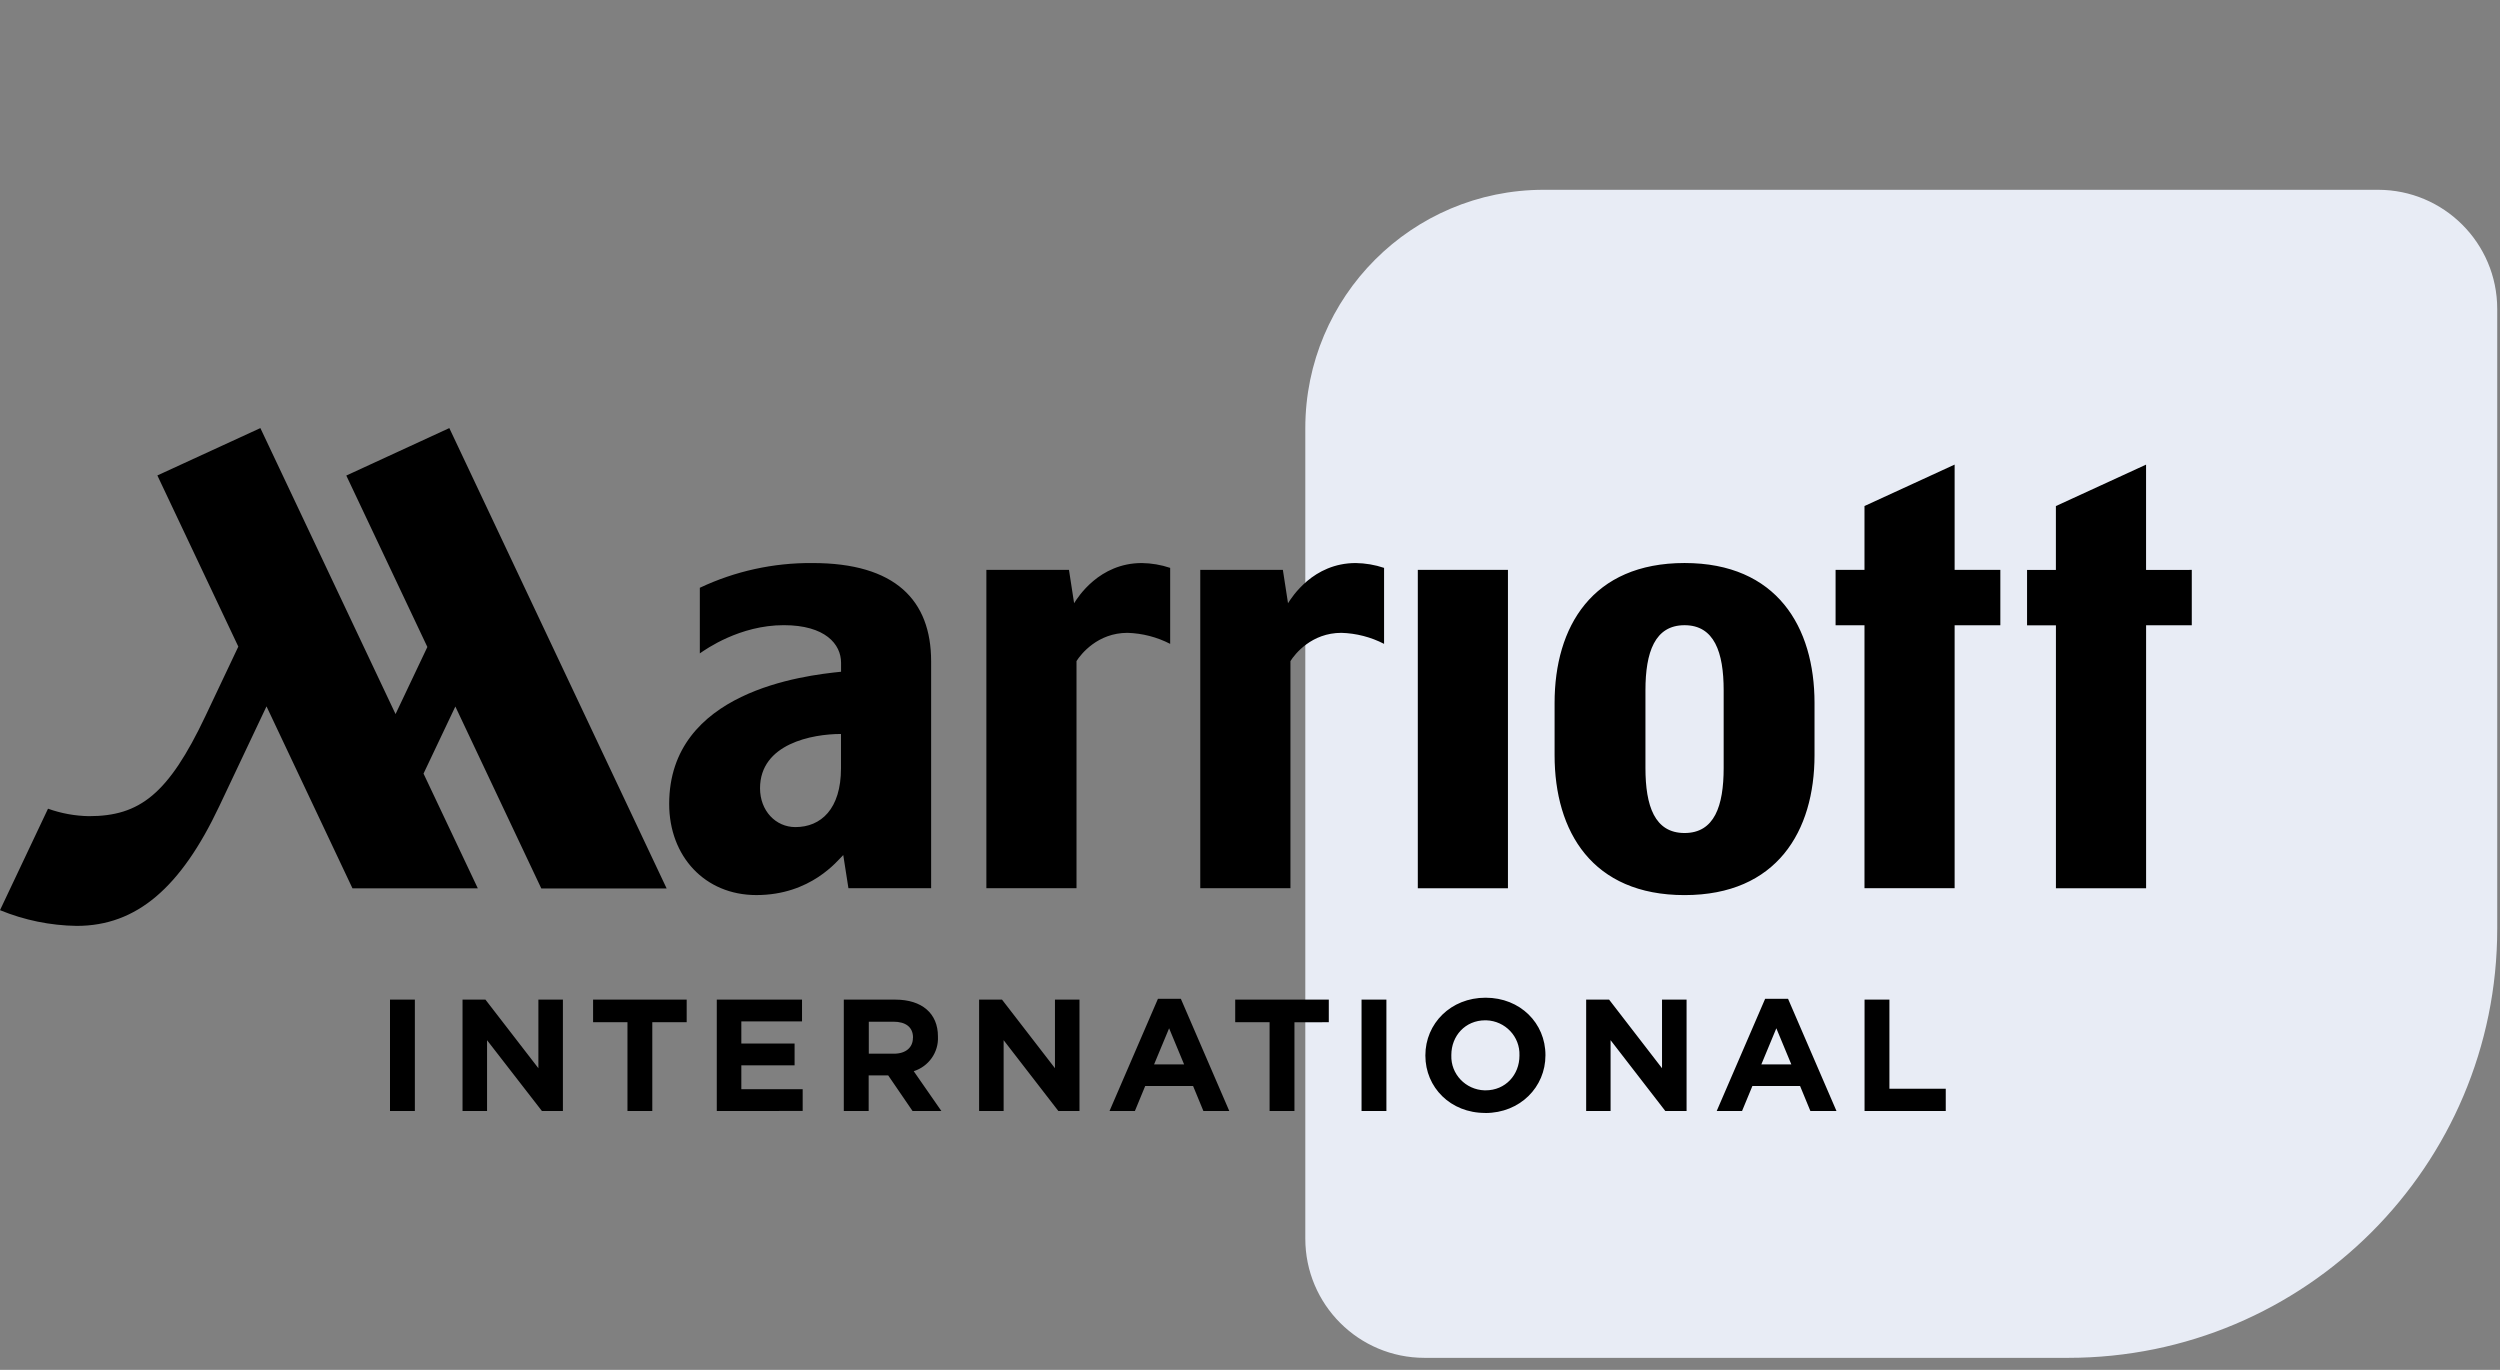 <svg width="73" height="40" viewBox="0 0 73 40" fill="none" xmlns="http://www.w3.org/2000/svg">
<rect x="0" y="0" width="73" height="40" fill="#808080" stroke="none"/>
<path d="M72.919 27.12C72.919 34.04 67.309 39.649 60.389 39.649L41.596 39.649C39.673 39.649 38.115 38.091 38.115 36.169L38.115 12.502C38.115 8.658 41.231 5.542 45.076 5.542L69.438 5.542C71.36 5.542 72.919 7.1 72.919 9.022L72.919 27.12Z" fill="#E8ECF5"/>
<g clip-path="url(#clip0_211_2091)">
<path d="M11.388 32.441V29.189H12.114V32.441L11.388 32.441ZM15.824 32.441L14.222 30.374V32.442H13.506V29.189H14.175L15.721 31.192V29.189H16.437V32.441L15.824 32.441ZM19.047 29.849V32.441H18.322V29.849H17.318V29.189H20.051V29.849H19.047ZM20.93 32.441V29.189H23.419V29.825H21.647V30.472H23.202V31.108H21.647V31.804H23.438V32.44L20.93 32.441ZM26.646 32.441L25.935 31.401H25.365V32.442H24.639V29.189H26.144C26.922 29.189 27.388 29.593 27.388 30.262V30.271C27.41 30.726 27.12 31.139 26.681 31.279L27.488 32.441H26.646ZM26.66 30.299C26.66 29.99 26.444 29.834 26.09 29.834H25.369V30.768H26.101C26.454 30.768 26.657 30.582 26.657 30.308L26.66 30.299ZM30.904 32.441L29.306 30.373V32.441H28.59V29.189H29.259L30.805 31.192V29.189H31.521V32.441L30.904 32.441ZM35.139 32.441L34.838 31.711H33.44L33.139 32.441H32.398L33.812 29.165H34.481L35.895 32.441H35.139ZM34.138 30.026L33.699 31.081H34.576L34.138 30.026ZM37.798 29.85V32.442H37.072V29.849H36.068V29.189H38.801V29.849L37.798 29.85ZM39.757 32.442V29.189H40.483V32.441L39.757 32.442ZM43.369 32.498C42.353 32.5 41.621 31.75 41.621 30.825V30.816C41.621 29.888 42.361 29.133 43.379 29.133C44.396 29.133 45.127 29.881 45.127 30.806V30.816C45.128 31.74 44.389 32.5 43.37 32.5L43.369 32.498ZM44.368 30.816C44.387 30.27 43.954 29.812 43.4 29.793C43.39 29.793 43.38 29.793 43.369 29.793C42.785 29.793 42.379 30.248 42.379 30.806V30.816C42.36 31.361 42.793 31.819 43.347 31.838C43.357 31.838 43.367 31.838 43.378 31.838C43.962 31.838 44.368 31.383 44.368 30.825V30.816ZM48.627 32.441L47.029 30.373V32.441H46.316V29.189H46.986L48.531 31.192V29.189H49.248V32.441L48.627 32.441ZM52.863 32.441L52.562 31.711H51.17L50.868 32.441H50.128L51.542 29.165H52.211L53.625 32.441H52.863ZM51.869 30.026L51.431 31.081H52.307L51.869 30.026ZM54.445 32.442V29.189H55.171V31.791H56.816V32.441L54.445 32.442Z" fill="black"/>
<path d="M34.169 18.801C33.783 18.602 33.357 18.492 32.922 18.479C32.054 18.479 31.563 19.098 31.434 19.304V25.935H28.802V16.641H31.214L31.364 17.614C31.469 17.445 32.096 16.441 33.341 16.441C33.623 16.445 33.902 16.492 34.169 16.582V18.801H34.169ZM40.415 16.582C40.148 16.492 39.869 16.445 39.587 16.441C38.341 16.441 37.718 17.445 37.61 17.614L37.46 16.641H35.048V25.936H37.681V19.304C37.813 19.093 38.3 18.479 39.169 18.479C39.603 18.492 40.03 18.602 40.415 18.801L40.415 16.582ZM27.189 19.309V25.936H24.774L24.623 24.967C24.457 25.126 23.682 26.136 22.085 26.136C20.579 26.136 19.54 25.002 19.54 23.475C19.54 20.187 23.474 19.724 24.559 19.615V19.352C24.559 18.813 24.101 18.255 22.886 18.255C21.602 18.255 20.613 18.955 20.435 19.079V17.163C21.461 16.678 22.586 16.431 23.724 16.441C26.144 16.439 27.189 17.529 27.189 19.309ZM24.557 21.432C23.721 21.432 22.193 21.715 22.193 23.017C22.193 23.676 22.651 24.151 23.225 24.151C23.972 24.151 24.557 23.623 24.557 22.434L24.557 21.432ZM10.112 13.886L12.479 18.892L11.55 20.851L7.603 12.5L4.595 13.883L6.959 18.881C6.774 19.271 6.477 19.905 5.996 20.914C4.915 23.194 4.078 23.832 2.597 23.832C2.189 23.825 1.786 23.751 1.402 23.614L0 26.577C0.71 26.869 1.471 27.025 2.24 27.036C3.994 27.036 5.282 25.912 6.402 23.543L7.782 20.626L10.292 25.939H13.952L12.367 22.589L13.296 20.63L15.806 25.943H19.466L13.12 12.5L10.112 13.886ZM62.665 16.642V13.567L60.032 14.777V16.642H59.19V18.259H60.033V25.937H62.666V18.258H64V16.641L62.665 16.642ZM41.4 25.937H44.032V16.641H41.4V25.937ZM57.075 13.566L54.443 14.776V16.641H53.599V18.258H54.443V25.936H57.075V18.258H58.41V16.641H57.075V13.566ZM52.984 20.524V22.053C52.984 24.268 51.886 26.137 49.189 26.137C46.492 26.137 45.394 24.281 45.394 22.053V20.525C45.394 18.3 46.492 16.44 49.189 16.44C51.886 16.44 52.984 18.309 52.984 20.525V20.524ZM50.331 20.156C50.331 19.044 50.057 18.256 49.189 18.256C48.321 18.256 48.047 19.044 48.047 20.156V22.424C48.047 23.535 48.316 24.324 49.189 24.324C50.062 24.324 50.331 23.535 50.331 22.424V20.156Z" fill="black"/>
</g>
<defs>
<clipPath id="clip0_211_2091">
<rect width="64" height="20" fill="white" transform="translate(0 12.5)"/>
</clipPath>
</defs>
</svg>
